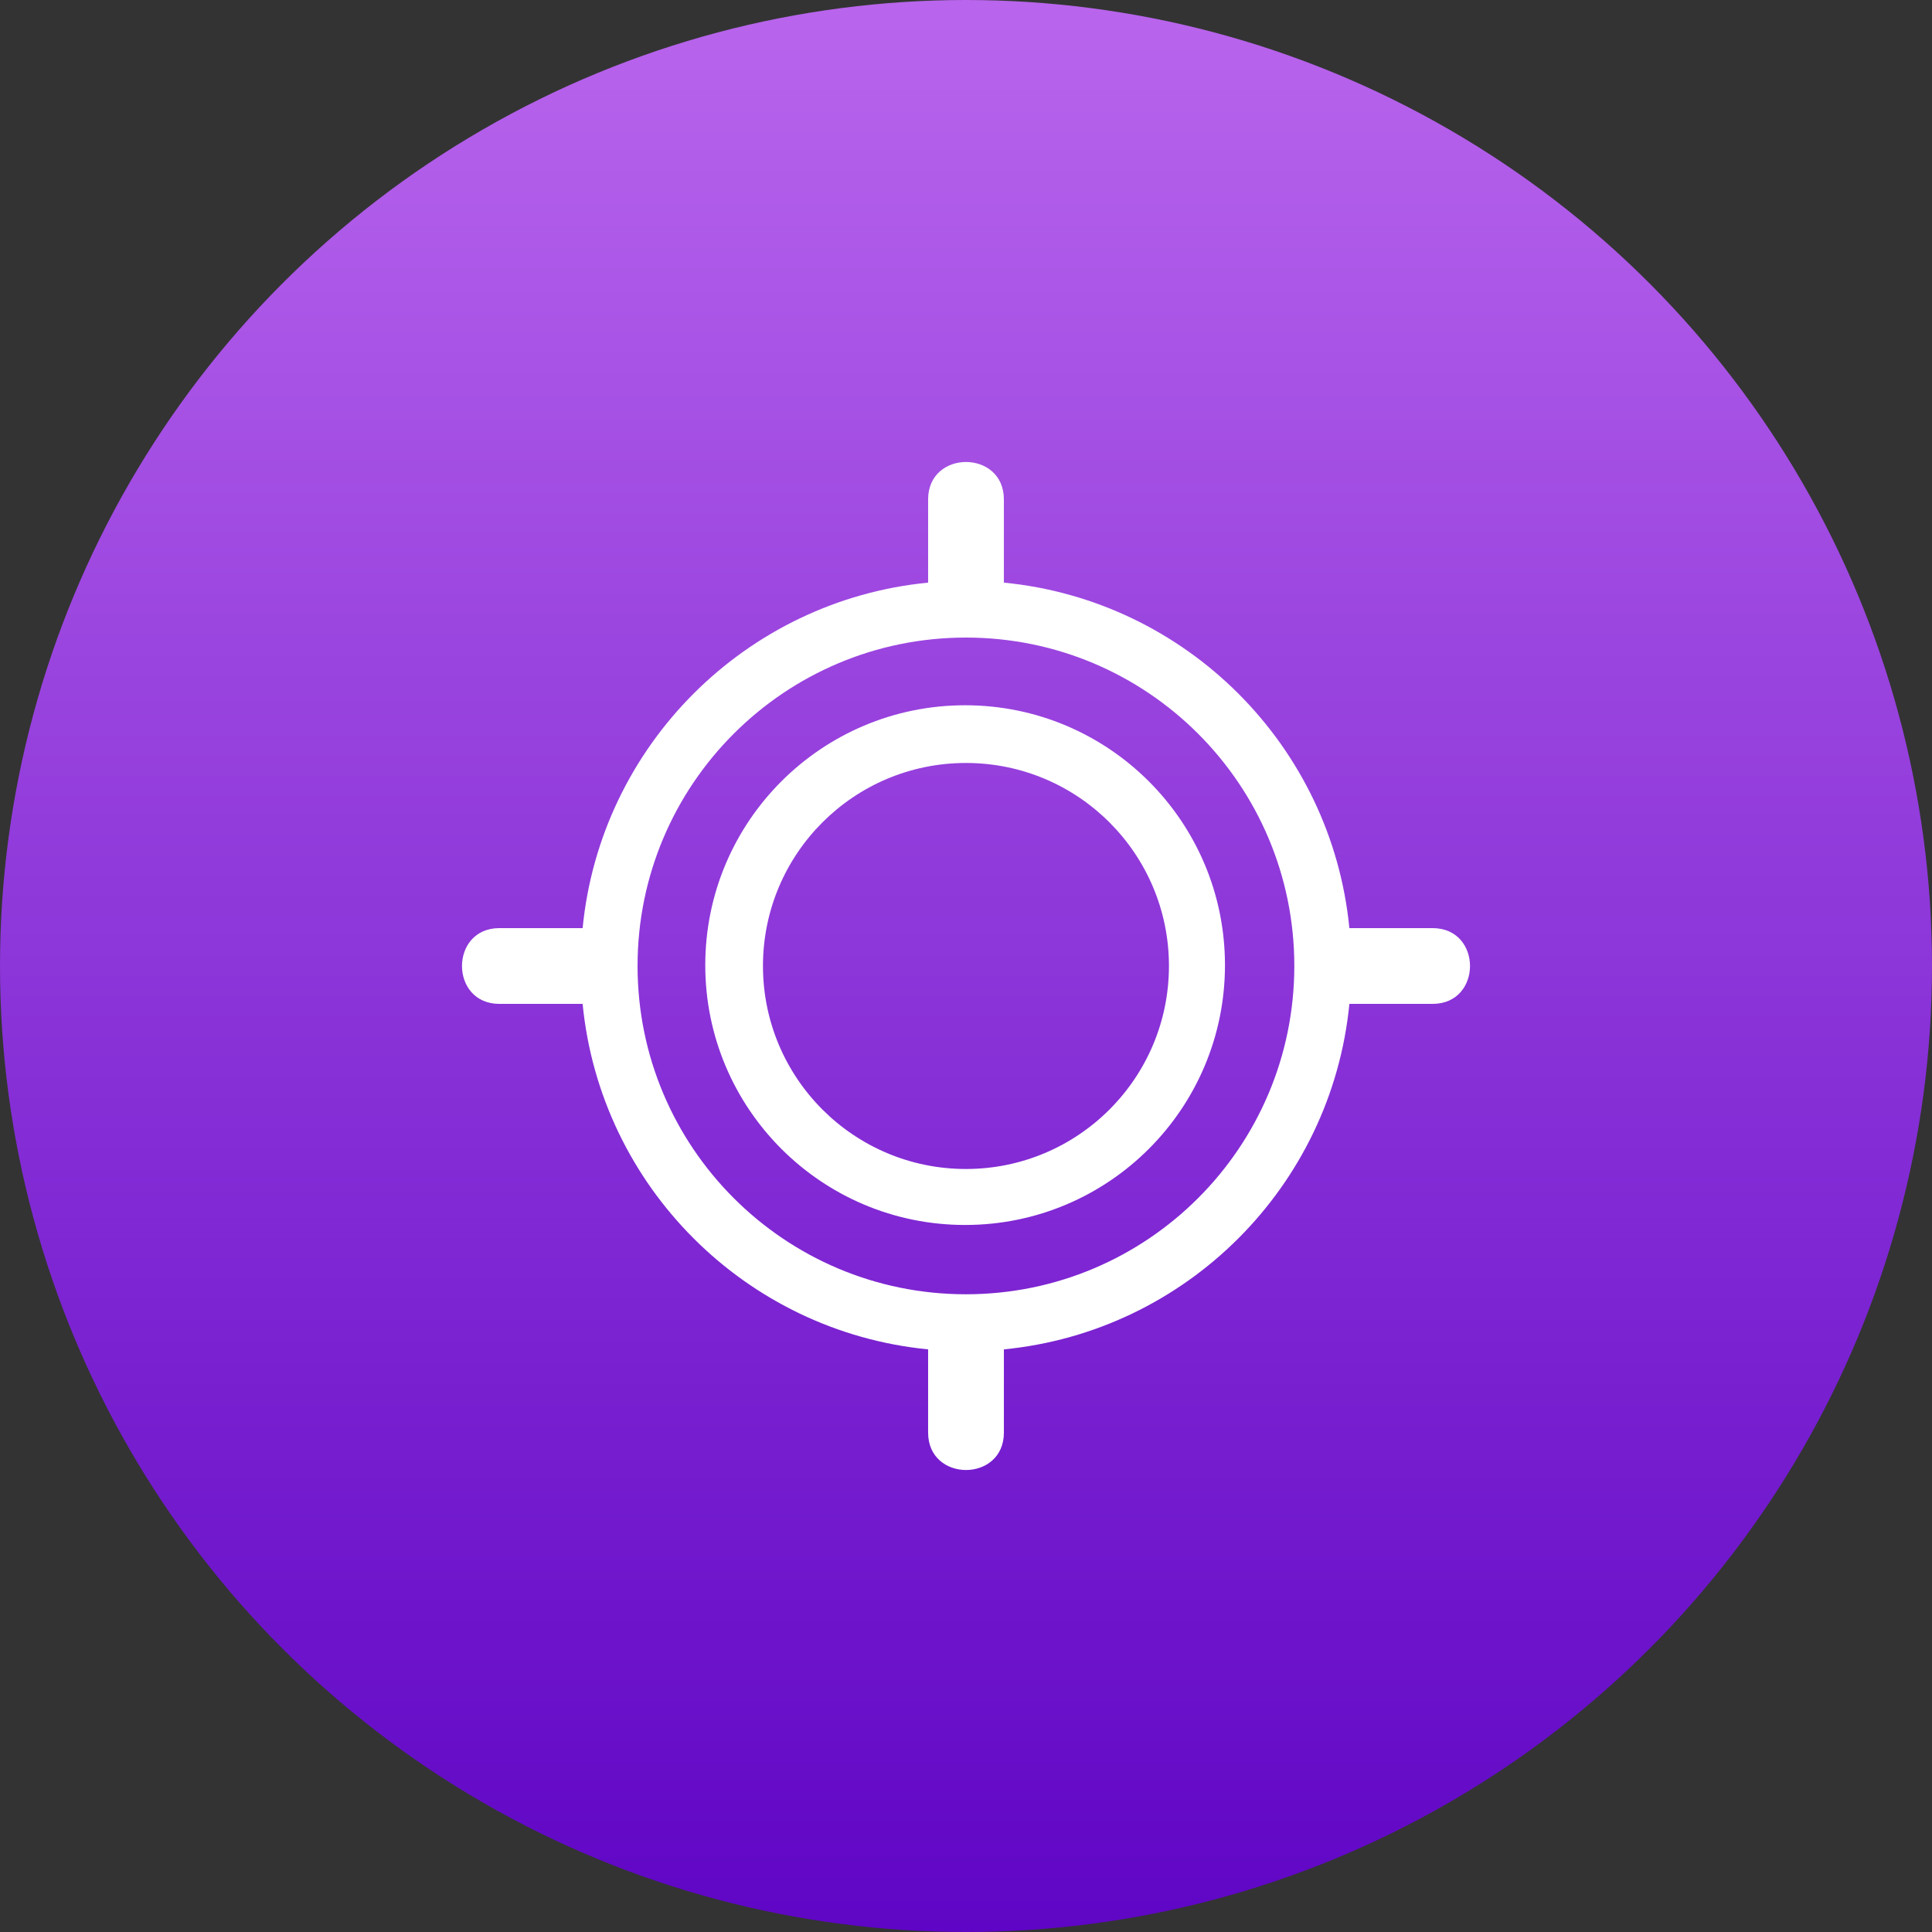 <svg width="46" height="46" viewBox="0 0 46 46" fill="none" xmlns="http://www.w3.org/2000/svg">
<rect x="0" y="0" width="46" height="46" fill="#333333" stroke="none"/>
<circle cx="23" cy="23" r="23" fill="url(#paint0_linear_612_9597)"/>
<path fill-rule="evenodd" clip-rule="evenodd" d="M32.128 22.098C31.703 17.753 28.247 14.296 23.902 13.872V11.89C23.902 10.703 22.098 10.703 22.098 11.89V13.872C17.753 14.296 14.296 17.753 13.872 22.098H11.89C10.703 22.098 10.703 23.902 11.89 23.902H13.872C14.296 28.247 17.753 31.703 22.098 32.128V34.11C22.098 35.297 23.902 35.297 23.902 34.11V32.128C28.247 31.703 31.703 28.247 32.128 23.902H34.11C35.297 23.902 35.297 22.098 34.11 22.098H32.128ZM29.166 22.979C29.166 19.562 26.395 16.792 22.979 16.792C19.562 16.792 16.792 19.562 16.792 22.979C16.792 26.396 19.562 29.166 22.979 29.166C26.395 29.166 29.166 26.396 29.166 22.979ZM22.998 18.166C20.329 18.166 18.166 20.329 18.166 22.999C18.166 25.668 20.329 27.833 22.998 27.833C25.668 27.833 27.832 25.669 27.832 22.999C27.832 20.329 25.668 18.166 22.998 18.166ZM15.18 22.998C15.18 18.68 18.68 15.18 22.998 15.18C27.316 15.18 30.817 18.68 30.817 22.998C30.817 27.316 27.316 30.816 22.998 30.816C18.68 30.816 15.18 27.316 15.18 22.998Z" fill="white"/>
<defs>
<linearGradient id="paint0_linear_612_9597" x1="23" y1="0" x2="23" y2="46" gradientUnits="userSpaceOnUse">
<stop stop-color="#B965ED"/>
<stop offset="1" stop-color="#5F05C5"/>
</linearGradient>
</defs>
</svg>

